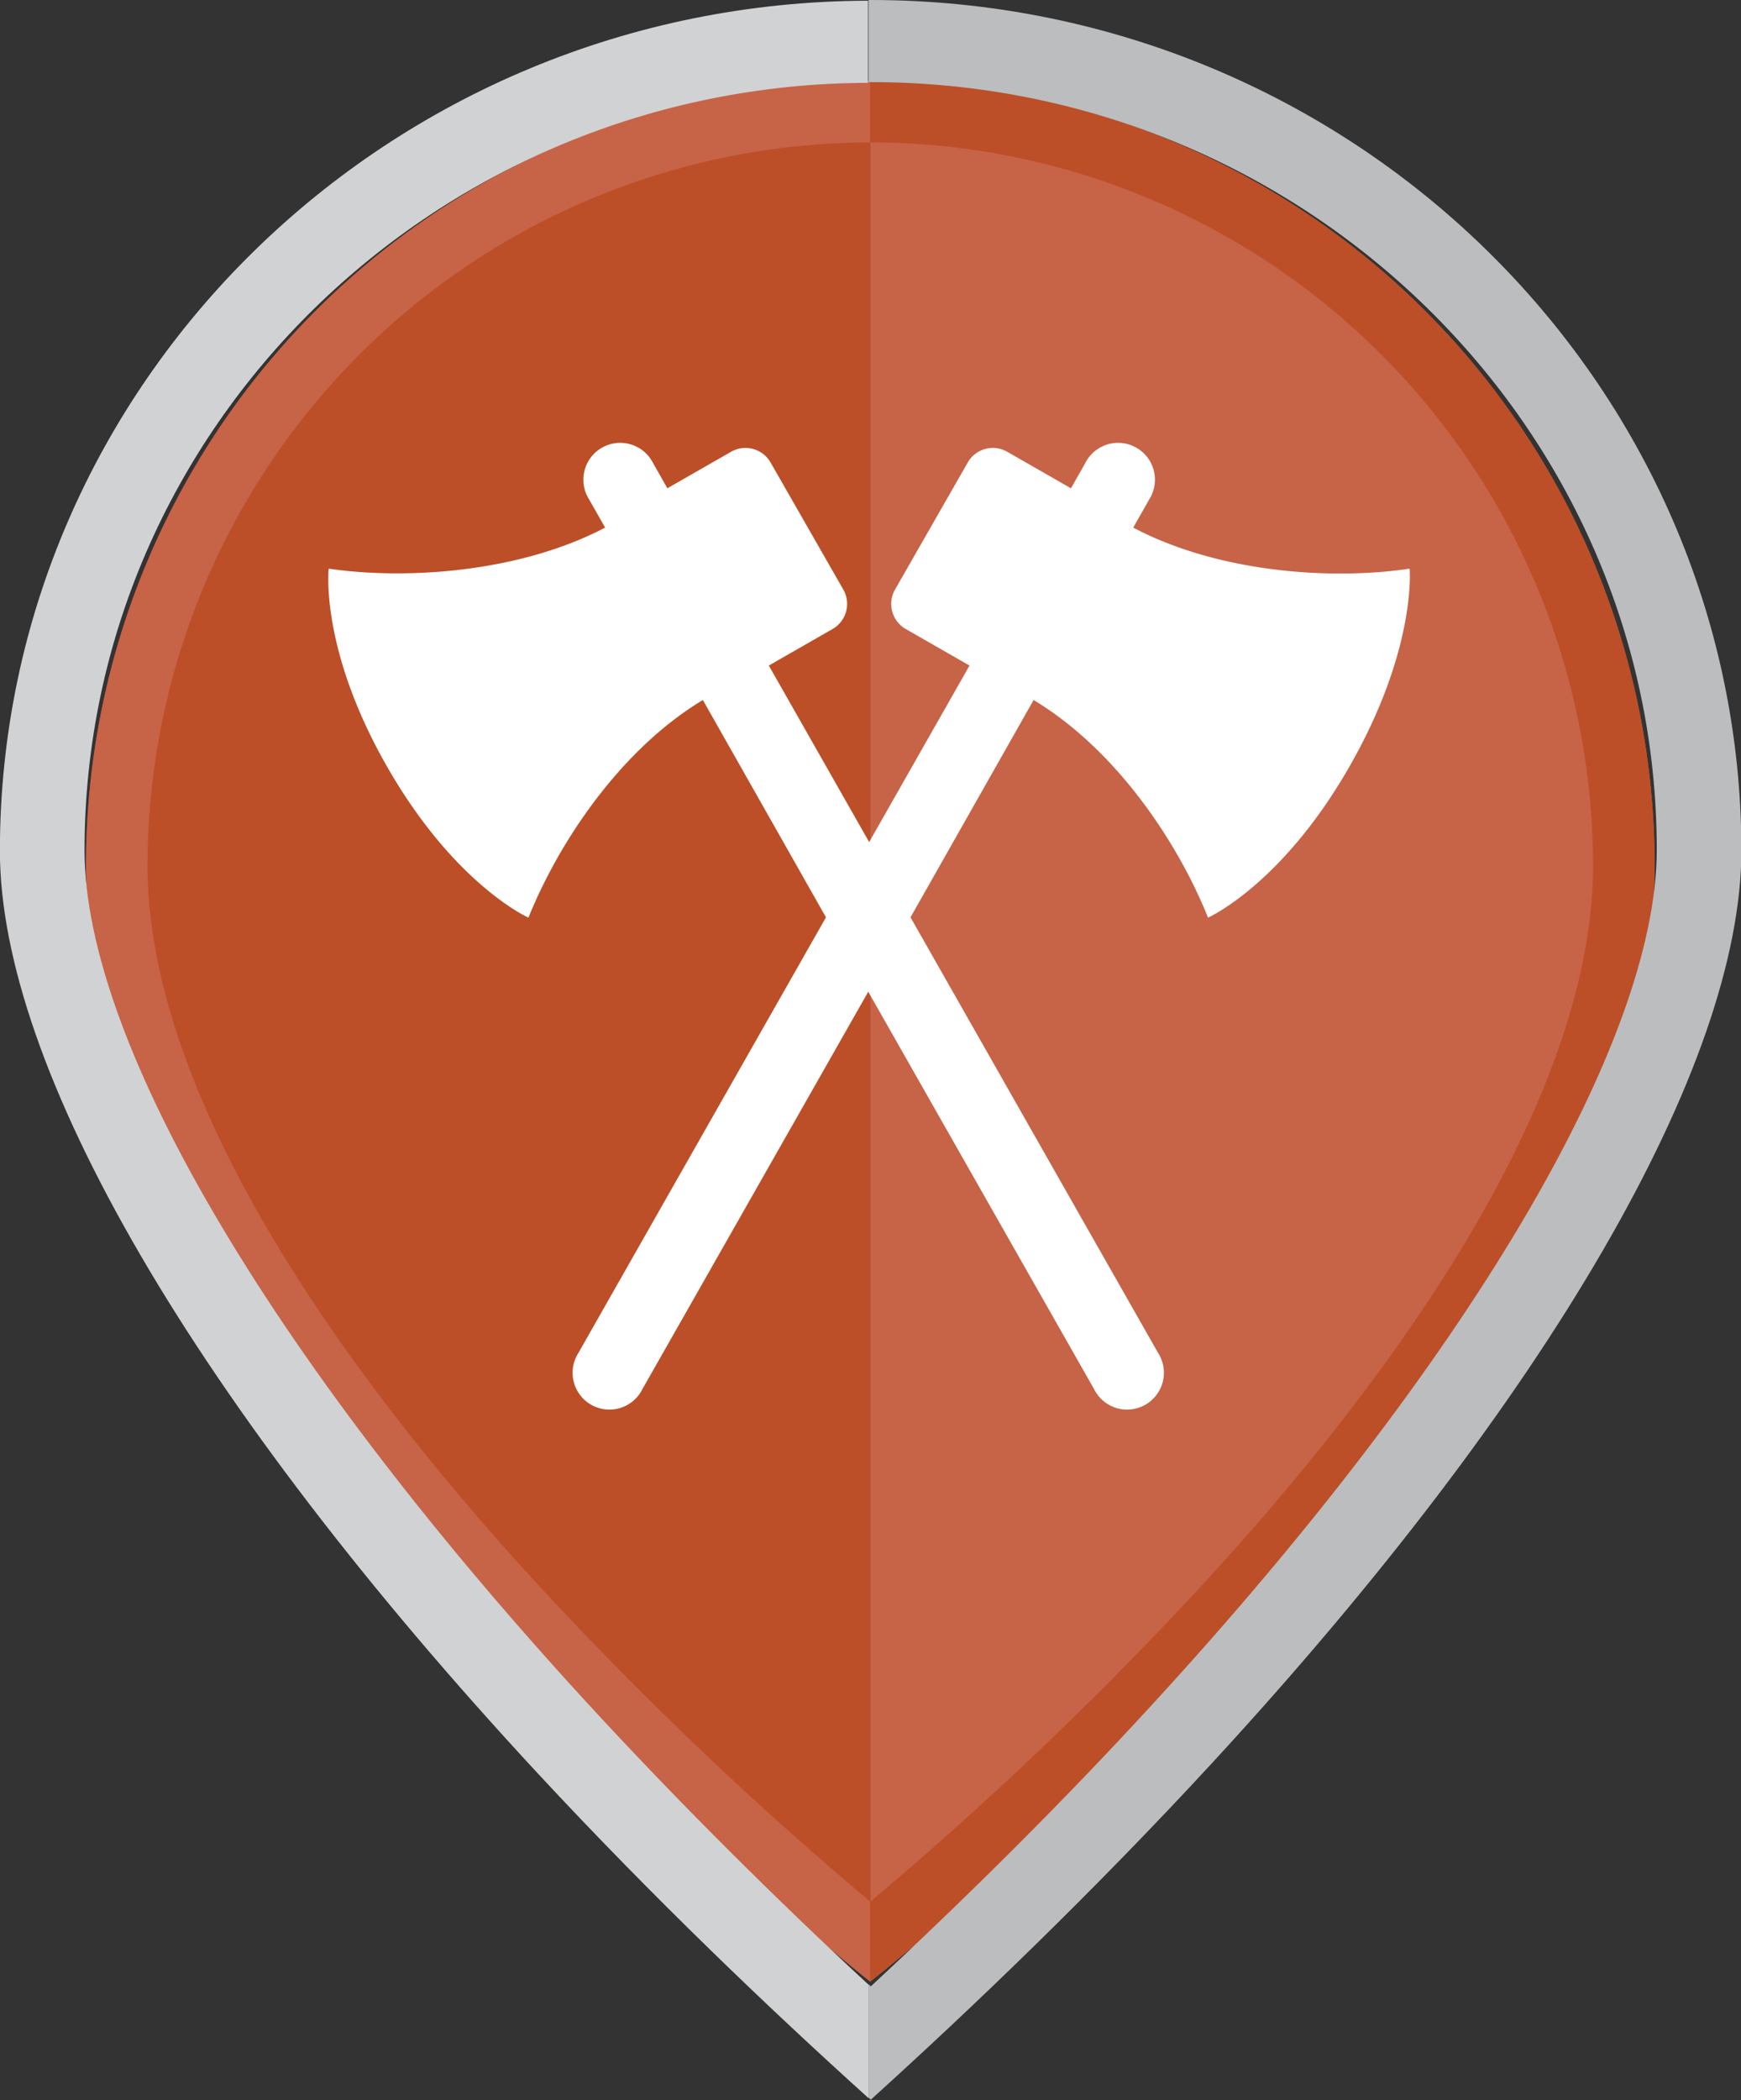<svg xmlns="http://www.w3.org/2000/svg" viewBox="0 0 169.7 204.62"><rect x="0" y="0" width="169.7" height="204.62" fill="#333333" stroke="none"/><defs><style>.a{fill:#bc4f27;}.b{fill:#c76347;}.c{fill:none;}.d{fill:#bbbdbf;}.e{fill:#d1d2d3;}.f{fill:#fff;}</style></defs><title>marker_dap_sel</title><path class="a" d="M258.73,335.05c0,48.55,76.45,108.74,76.45,108.74V258.6A76.45,76.45,0,0,0,258.73,335.05Z" transform="translate(-250.34 -250.73)"/><path class="b" d="M335.17,258.6V443.79s76.45-60.19,76.45-108.74A76.45,76.45,0,0,0,335.17,258.6Z" transform="translate(-250.34 -250.73)"/><path class="b" d="M301.28,403.48c-23.92-26.46-36.56-50.12-36.56-68.42a70.53,70.53,0,0,1,70.45-70.45v-6a76.45,76.45,0,0,0-76.45,76.45c0,48.55,76.45,108.74,76.45,108.74V436A355.24,355.24,0,0,1,301.28,403.48Z" transform="translate(-250.34 -250.73)"/><path class="a" d="M335.17,258.6h0v6h0a70.53,70.53,0,0,1,70.45,70.45c0,18.31-12.64,42-36.56,68.42A355.25,355.25,0,0,1,335.17,436h0v7.76h0s76.45-60.19,76.45-108.74A76.45,76.45,0,0,0,335.17,258.6Z" transform="translate(-250.34 -250.73)"/><path class="c" d="M335.18,444.3c9.73-9,18.82-18.13,27.1-27.1,31-33.61,49.51-64.88,49.51-83.64,0-41.23-34.36-74.78-76.6-74.78H335V444.09Z" transform="translate(-250.34 -250.73)"/><path class="c" d="M258.59,333.56c0,18.93,18.78,50.5,50.25,84.43,8,8.68,16.82,17.43,26.13,26.1V258.78C292.83,258.91,258.59,292.4,258.59,333.56Z" transform="translate(-250.34 -250.73)"/><path class="d" d="M335.19,250.73H335v8h0.23c42.24,0,76.6,33.55,76.6,74.78,0,18.77-18.51,50-49.51,83.64-8.28,9-17.37,18.06-27.1,27.1l-0.22-.21v11.05l0.22,0.2c9.89-8.95,21.62-20.18,33.23-32.76,32.81-35.57,51.63-68,51.63-89C420,287.89,382,250.73,335.19,250.73Z" transform="translate(-250.34 -250.73)"/><path class="e" d="M308.83,418c-31.46-33.94-50.25-65.5-50.25-84.43,0-41.16,34.24-74.65,76.37-74.77v-8c-46.68.12-84.62,37.23-84.62,82.82,0,21.19,19.09,53.93,52.38,89.83C314,435.61,325.36,446.45,335,455.14V444.09C325.65,435.43,316.88,426.67,308.83,418Z" transform="translate(-250.34 -250.73)"/><path class="f" d="M387.74,306.13c-7.67,1.15-18.68.37-26.94-4l1.55-2.73a3.59,3.59,0,1,0-6.23-3.55l-1.39,2.45-6.2-3.55a2.82,2.82,0,0,0-3.84,1l-7.1,12.4a2.82,2.82,0,0,0,1,3.84l6.25,3.58-9.78,17.2-9.78-17.2,6.25-3.58a2.82,2.82,0,0,0,1-3.84l-7.1-12.4a2.82,2.82,0,0,0-3.84-1l-6.2,3.55-1.39-2.45a3.59,3.59,0,1,0-6.23,3.55l1.55,2.73c-8.25,4.34-19.27,5.12-26.94,4,0,0-.9,7.79,5.7,19.31s13.77,14.69,13.77,14.69c2.94-7.3,8.92-16.34,17-21.2l12,21.17-24.11,42.4a3.59,3.59,0,1,0,6.23,3.54l22-38.69,22,38.69a3.59,3.59,0,1,0,6.23-3.54l-24.11-42.4,12-21.17c8.09,4.87,14.07,13.9,17,21.2,0,0,7.17-3.17,13.77-14.69S387.74,306.13,387.74,306.13Z" transform="translate(-250.34 -250.73)"/></svg>